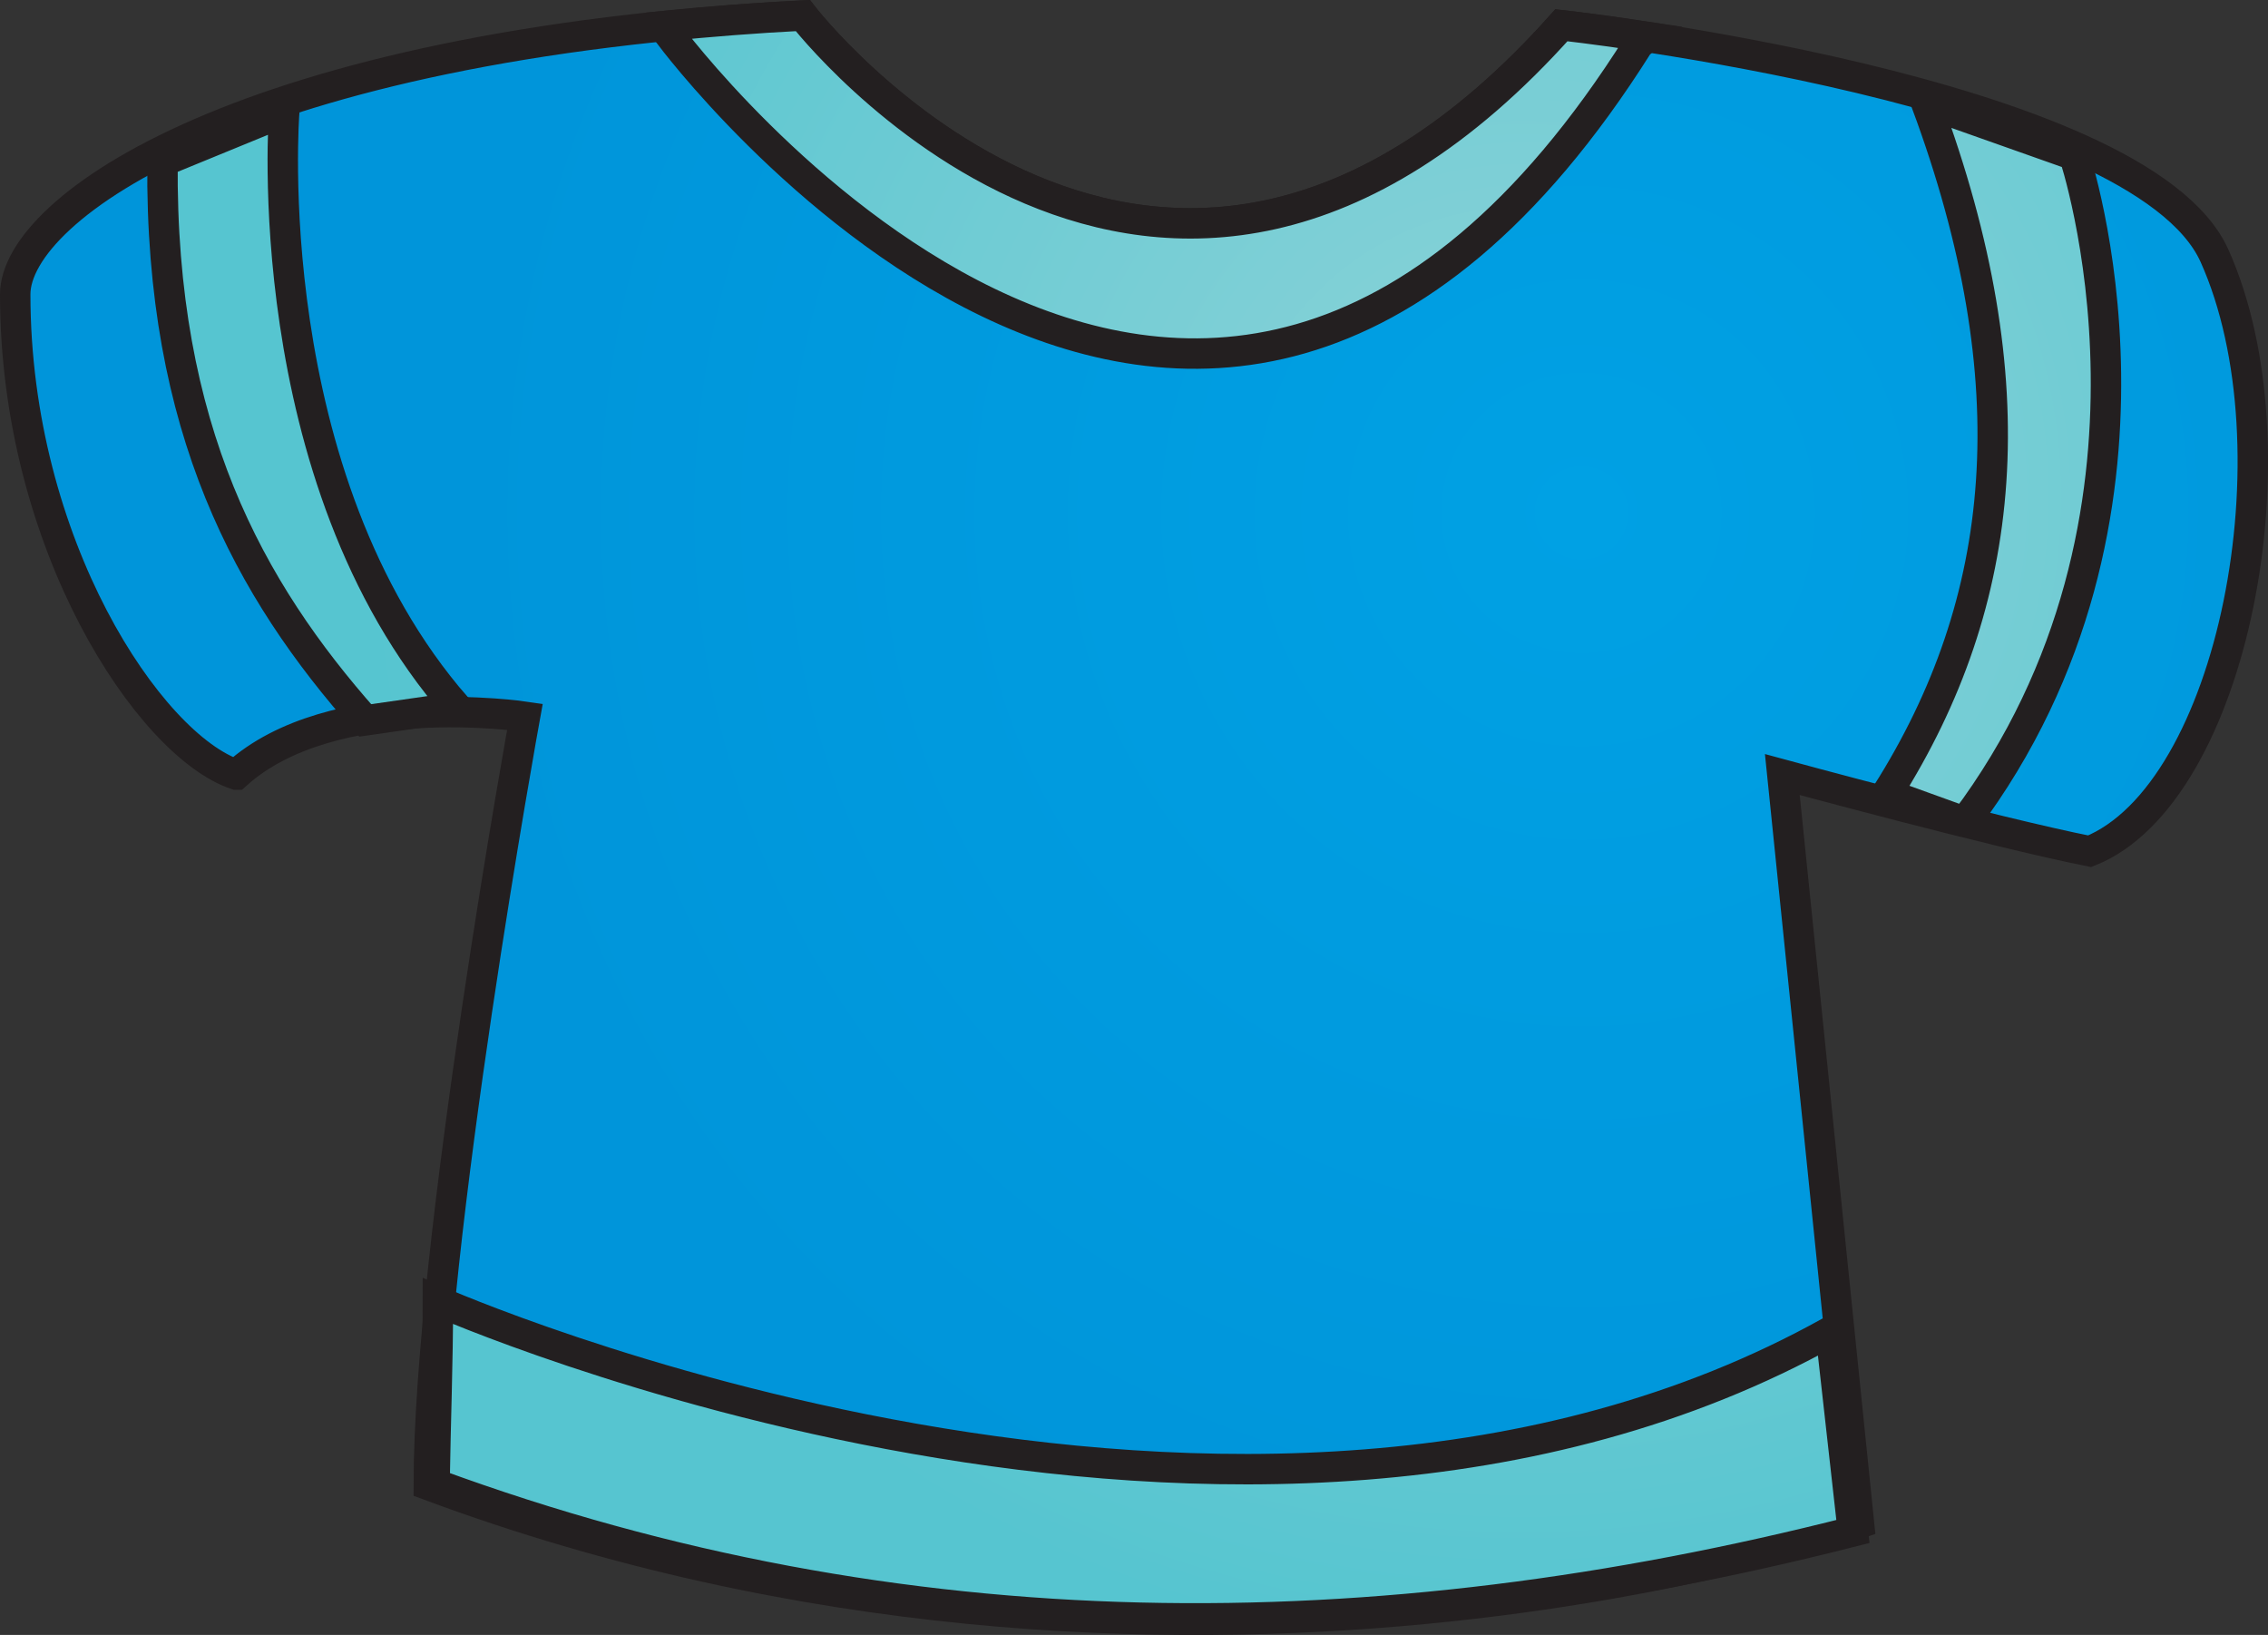 <svg xmlns="http://www.w3.org/2000/svg" viewBox="0 0 74.53 53.72"><rect x="0" y="0" width="74.53" height="53.72" fill="#333333" stroke="none"/><defs><style>.cls-1{fill:#fff;fill-rule:evenodd}.cls-2,.cls-3{fill-rule:evenodd;stroke:#231f20;stroke-width:1px}.cls-2{fill:url(#GradientFill_51)}.cls-3{fill:url(#GradientFill_52)}</style><radialGradient id="GradientFill_51" cx="51.97" cy="16.85" r="36.83" gradientUnits="userSpaceOnUse"><stop offset="0" stop-color="#00a1e4"/><stop offset="1" stop-color="#0095da"/></radialGradient><radialGradient id="GradientFill_52" cx="50.04" cy="16.32" r="38.11" gradientUnits="userSpaceOnUse"><stop offset="0" stop-color="#8cd3d8"/><stop offset="1" stop-color="#56c5d0"/></radialGradient></defs><title>Asset 58</title><g id="Layer_2" data-name="Layer 2"><g id="Layer_1-2" data-name="Layer 1"><path class="cls-1" d="M7.76 25.45C4.92 24.5.5 17.89.5 9.67.5 6.82 8.07 1.46 26.38.51c0 0 11.68 15.15 24.93.32 0 0 19 2.11 21.46 7.57 2.84 6.32.63 17.68-4.1 19.57-3.16-.63-10.1-2.52-10.1-2.52l2.52 24.61s-22.4 7.89-47-1.26c0-7.89 3.16-25.25 3.16-25.25s-6.34-.95-9.49 1.9z"/><path class="cls-2" d="M7.76 25.45C4.92 24.5.5 17.89.5 9.67.5 6.82 8.07 1.46 26.38.51c0 0 11.68 15.15 24.93.32 0 0 19 2.11 21.46 7.57 2.84 6.32.63 17.68-4.1 19.57-3.16-.63-10.1-2.52-10.1-2.52l2.52 24.61s-22.4 7.89-47-1.26c0-7.89 3.16-25.25 3.16-25.25s-6.34-.95-9.49 1.9z"/><path class="cls-3" d="M60.15 43.75c-19.25 10.73-45.76-1-45.76-1 0 2-.08 4-.11 6 15.36 5.65 30.92 5.57 46.61 1.57l-.74-6.61zM64.57 27c7.57-10.08 3.59-21.9 3.59-21.9L63.3 3.38c3.42 9.22 2.7 16.38-1.3 22.7l2.6.94zM21.9.85c1.42-.14 2.91-.26 4.48-.34 0 0 11.68 15.15 24.93.32 0 0 1.11.12 2.82.38l-.29.25C39.32 24.5 22 1.14 22 1.14l-.1-.29zM15 23.24C8.39 15.66 9.34 3.67 9.34 3.67l-4 1.64C5.26 14.11 8.2 19.38 12 23.67z"/></g></g></svg>